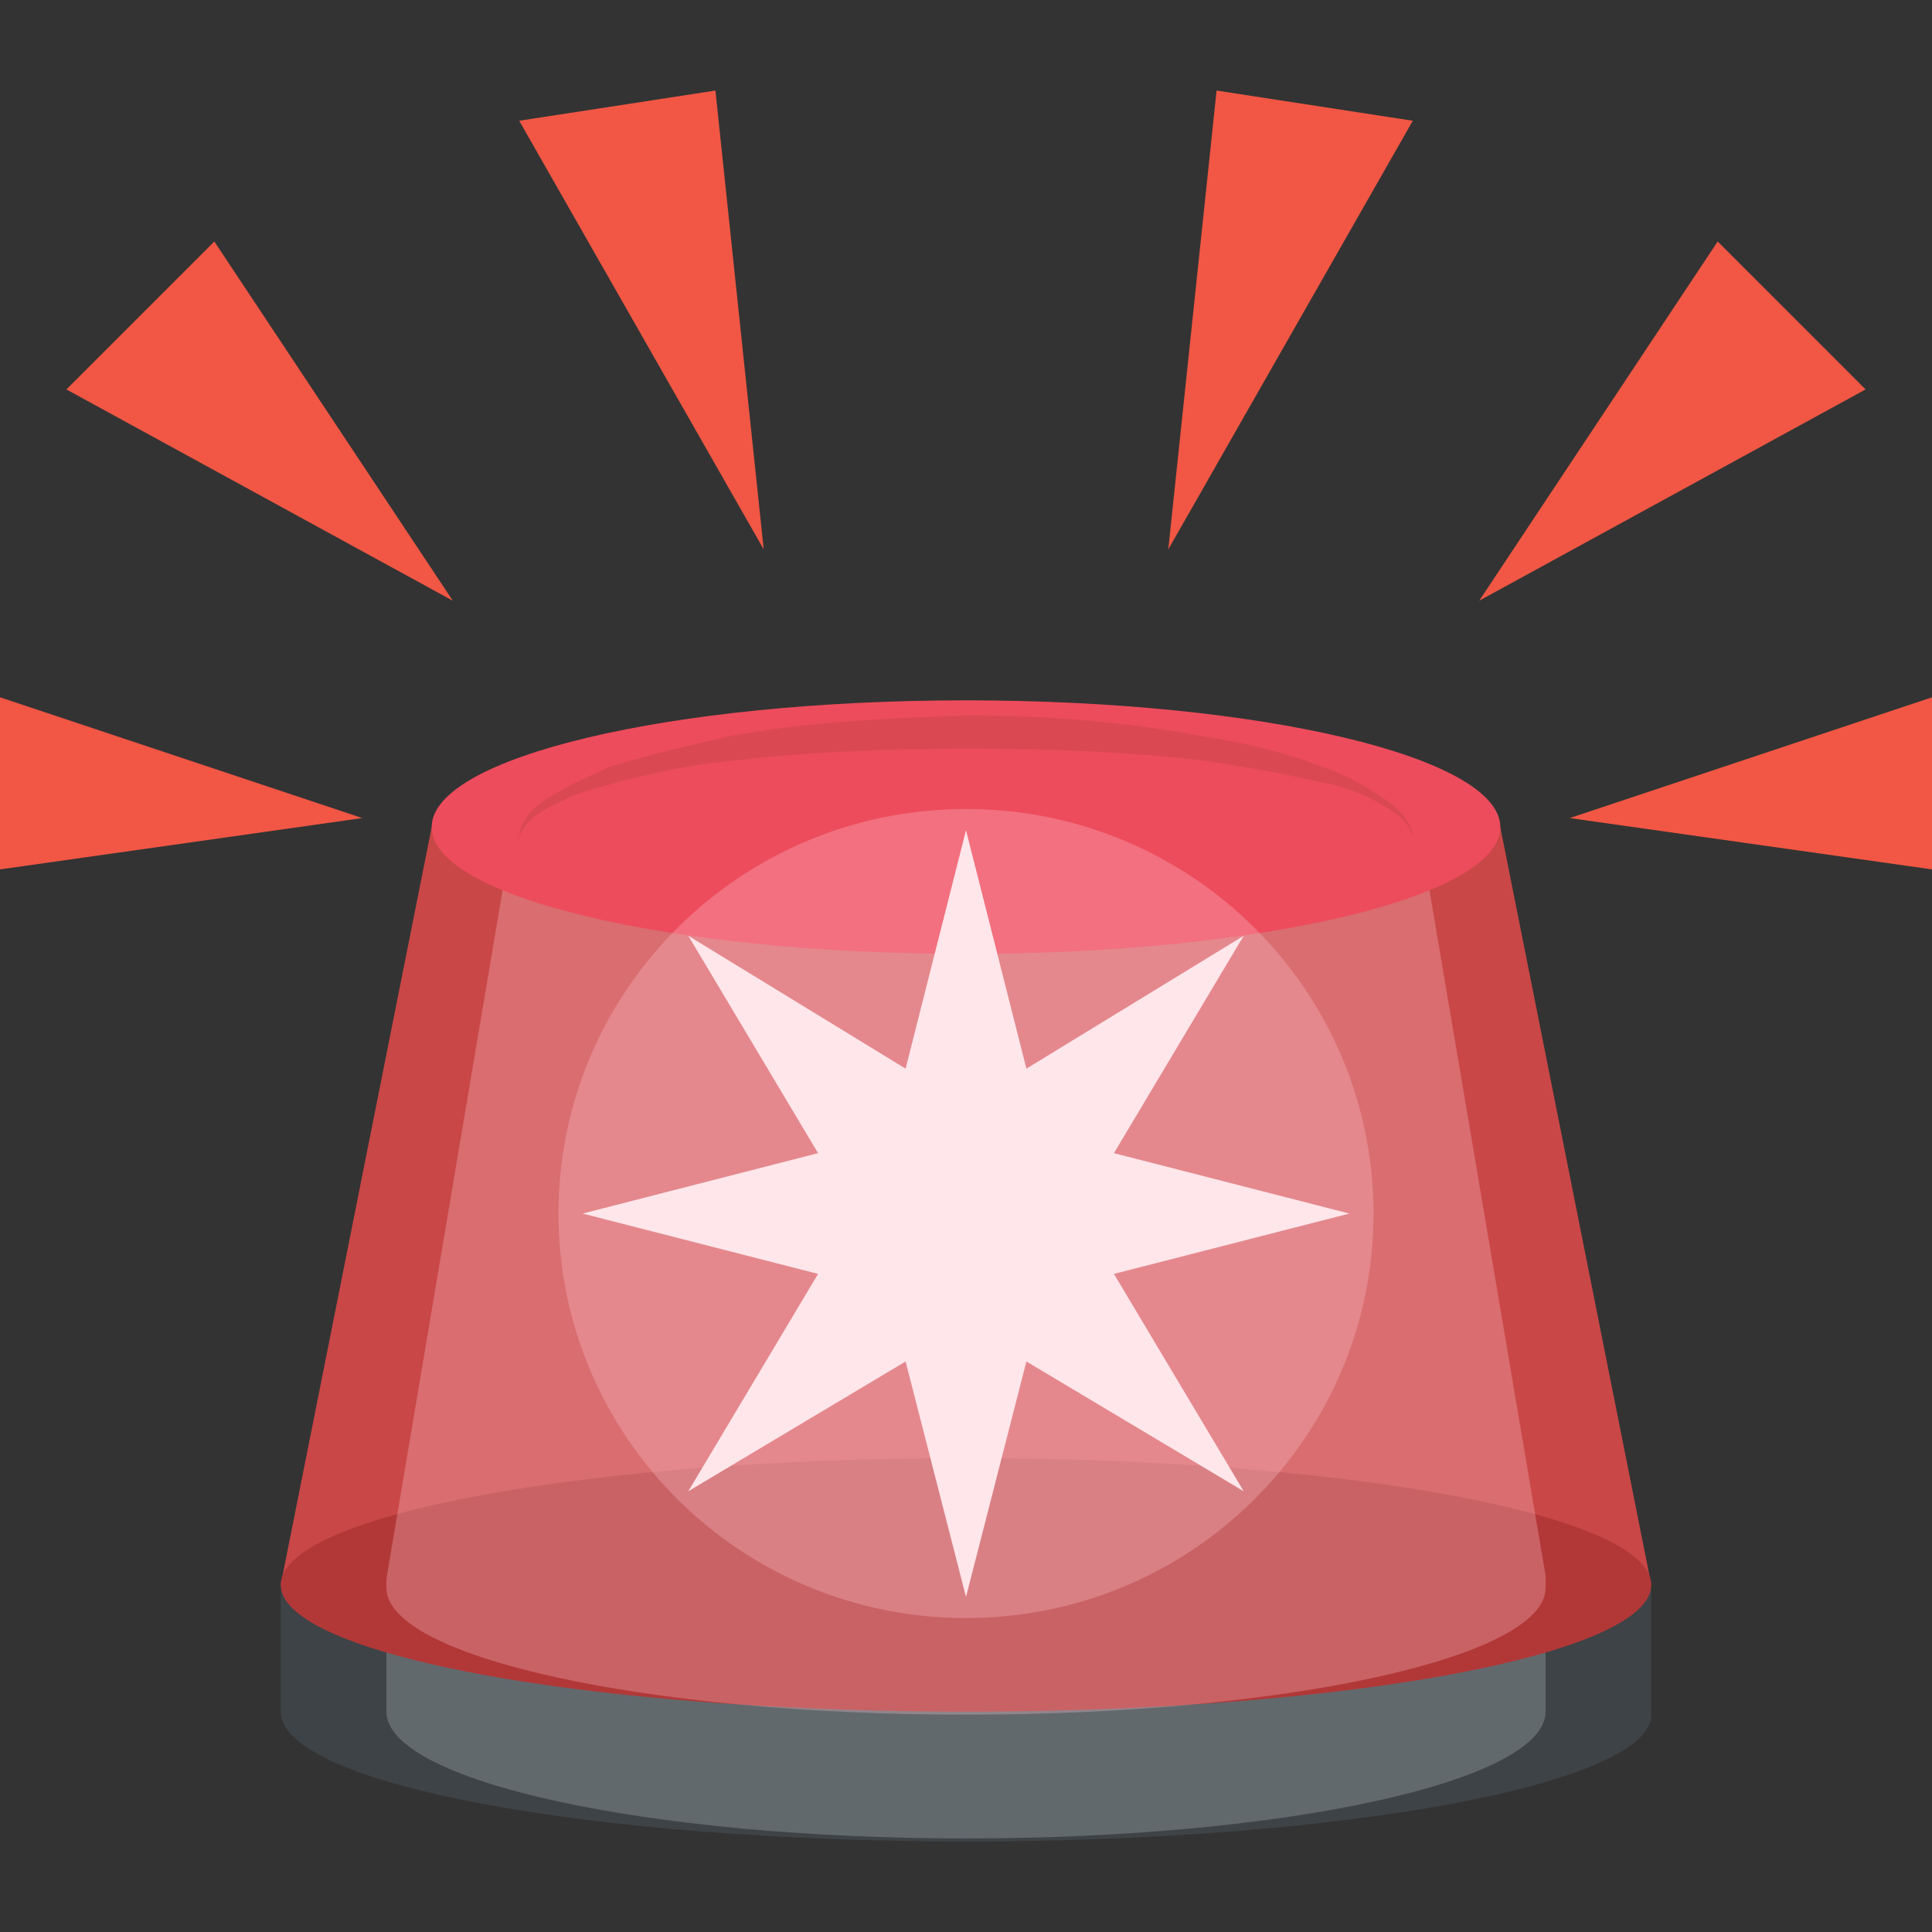 <svg width="30" height="30" viewBox="0 0 30 30" fill="none" xmlns="http://www.w3.org/2000/svg">
<rect x="0" y="0" width="30" height="30" fill="#333333" stroke="none"/>
<path d="M4.359 24.609V26.578C4.359 27.703 9.141 28.594 15 28.594C20.859 28.594 25.641 27.703 25.641 26.625V24.656L4.359 24.609Z" fill="#3E4347"/>
<path d="M6 24.609V26.578C6 27.656 10.031 28.547 15 28.547C19.969 28.547 24 27.656 24 26.578V24.609H6Z" fill="#62696D"/>
<path d="M25.641 24.609H4.359L6.703 12.844H23.297L25.641 24.609Z" fill="#C94747"/>
<path d="M15 26.578C20.877 26.578 25.641 25.697 25.641 24.609C25.641 23.522 20.877 22.641 15 22.641C9.123 22.641 4.359 23.522 4.359 24.609C4.359 25.697 9.123 26.578 15 26.578Z" fill="#B23838"/>
<path opacity="0.3" d="M24 24.469L22.031 12.844H7.969L6 24.516V24.656C6 25.734 10.031 26.625 15 26.625C19.969 26.625 24 25.734 24 24.656V24.469Z" fill="#FFC7CE"/>
<path d="M15 14.812C19.582 14.812 23.297 13.931 23.297 12.844C23.297 11.756 19.582 10.875 15 10.875C10.418 10.875 6.703 11.756 6.703 12.844C6.703 13.931 10.418 14.812 15 14.812Z" fill="#ED4C5C"/>
<path opacity="0.5" d="M8.062 13.031C8.062 12.703 8.344 12.469 8.625 12.328C8.906 12.141 9.188 12.047 9.469 11.906C10.078 11.719 10.688 11.578 11.297 11.438C12.516 11.203 13.781 11.156 15 11.109C16.219 11.109 17.484 11.203 18.703 11.438C19.312 11.531 19.922 11.672 20.531 11.906C20.812 12 21.094 12.141 21.375 12.328C21.609 12.469 21.938 12.703 21.938 13.031C21.891 12.703 21.562 12.562 21.328 12.422C21.047 12.281 20.766 12.188 20.484 12.141C19.875 12 19.312 11.906 18.703 11.812C17.484 11.672 16.266 11.625 15.047 11.625C13.828 11.625 12.609 11.672 11.391 11.812C10.781 11.859 10.172 12 9.609 12.141C9.328 12.234 9 12.281 8.766 12.422C8.438 12.562 8.109 12.75 8.062 13.031Z" fill="#C94747"/>
<path opacity="0.3" d="M15 25.125C18.495 25.125 21.328 22.313 21.328 18.844C21.328 15.375 18.495 12.562 15 12.562C11.505 12.562 8.672 15.375 8.672 18.844C8.672 22.313 11.505 25.125 15 25.125Z" fill="#FFC7CE"/>
<path d="M20.953 18.844L17.297 17.906L19.312 14.531L15.938 16.594L15 12.891L14.062 16.594L10.688 14.531L12.703 17.906L9.047 18.844L12.703 19.781L10.688 23.156L14.062 21.141L15 24.797L15.938 21.141L19.312 23.156L17.297 19.781L20.953 18.844Z" fill="#FFE6EA"/>
<path d="M26.672 3.75L22.969 9.328L28.969 6.047L26.672 3.75ZM3.328 3.75L7.031 9.328L1.031 6.047L3.328 3.75ZM0 10.828L5.625 12.703L0 13.5V10.828ZM30 10.828L24.375 12.703L30 13.5V10.828ZM8.062 1.875L11.859 8.531L11.109 1.406L8.062 1.875ZM21.938 1.875L18.141 8.531L18.891 1.406L21.938 1.875Z" fill="#F15744"/>
</svg>
